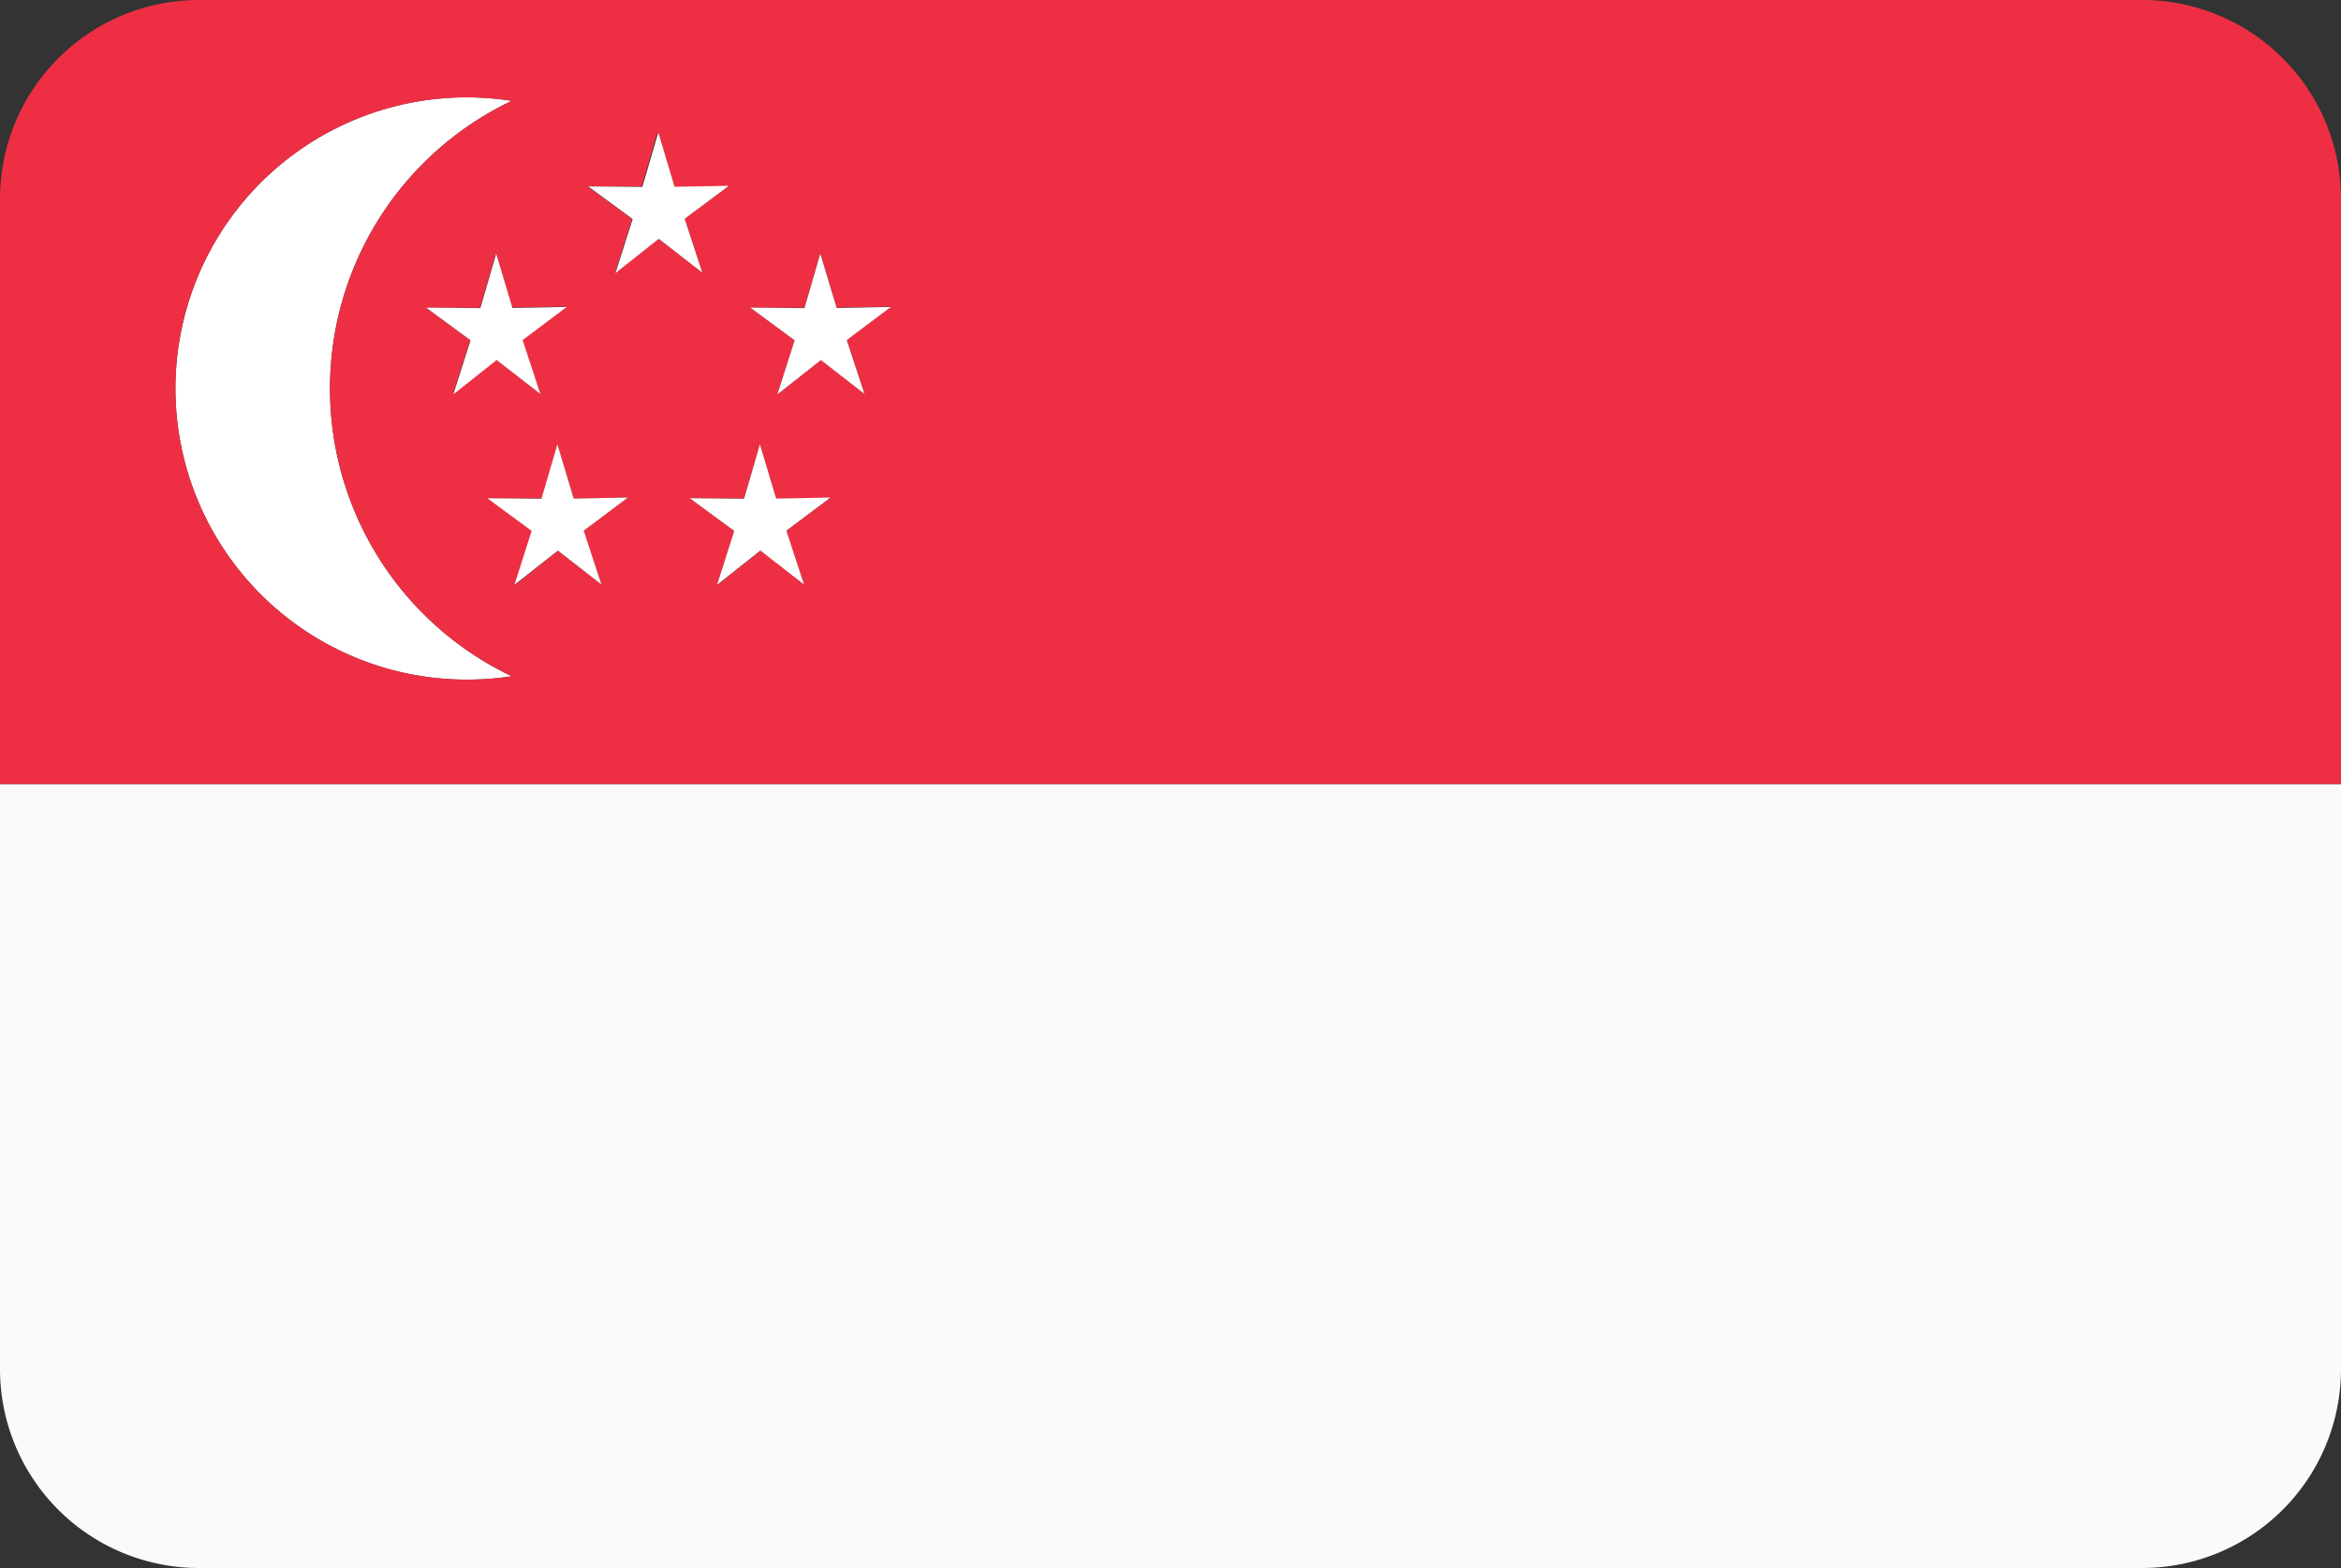 <svg xmlns="http://www.w3.org/2000/svg" viewBox="0 0 200 134"><rect x="0" y="0" width="200" height="134" fill="#333333" stroke="none"/><defs><style>.sg_cls-1{fill:#fafafa;}.sg_cls-2{fill:#fff;}.sg_cls-3{fill:#ee2f43;}</style></defs><title>Asset 54</title><g id="Layer_2" data-name="Layer 2"><g id="Layer_47" data-name="Layer 47"><path class="sg_cls-1" d="M0,117a17,17,0,0,0,17,17H183a17,17,0,0,0,17-17V67H0Z"/><path class="sg_cls-2" d="M28.19,33.21A27.22,27.22,0,0,1,43.72,8.62a24.88,24.88,0,1,0-3.8,49.46,25.09,25.09,0,0,0,3.8-.29A27.22,27.22,0,0,1,28.19,33.21Z"/><path class="sg_cls-3" d="M183,0H17A17,17,0,0,0,0,17V67H200V17A17,17,0,0,0,183,0ZM73.85,33.66l-3.72-2.89-3.7,2.93,1.47-4.61-3.8-2.79,4.63,0,1.35-4.65,1.4,4.64,4.63-.09-3.77,2.83ZM51.38,49.95l-3.73-2.89L44,50l1.47-4.62-3.8-2.79,4.64,0L47.62,38,49,42.61l4.63-.09-3.77,2.83Zm-15-23.65,4.63,0,1.35-4.65,1.39,4.64,4.63-.09-3.77,2.83,1.51,4.6-3.72-2.89-3.7,2.93,1.47-4.61Zm16.17-3L54,18.72l-3.8-2.79,4.63,0,1.35-4.65L57.63,16l4.63-.09L58.49,18.7,60,23.3l-3.73-2.89ZM68.69,49.95,65,47.05,61.26,50l1.47-4.62-3.8-2.79,4.63,0L64.92,38l1.39,4.64,4.63-.09-3.77,2.83ZM39.92,58.08a24.88,24.88,0,1,1,3.8-49.46,27.23,27.23,0,0,0,0,49.17A25.09,25.09,0,0,1,39.92,58.08Z"/><polygon class="sg_cls-2" points="42.43 30.77 46.16 33.66 44.65 29.06 48.42 26.23 43.78 26.32 42.39 21.68 41.04 26.33 36.4 26.29 40.2 29.08 38.73 33.7 42.43 30.77"/><polygon class="sg_cls-2" points="50.25 15.93 54.05 18.72 52.58 23.34 56.28 20.41 60 23.3 58.49 18.7 62.27 15.88 57.63 15.96 56.24 11.32 54.88 15.97 50.25 15.93"/><polygon class="sg_cls-2" points="70.08 21.68 68.73 26.33 64.1 26.29 67.89 29.08 66.42 33.7 70.13 30.77 73.85 33.66 72.34 29.06 76.11 26.23 71.48 26.32 70.08 21.68"/><polygon class="sg_cls-2" points="43.95 49.98 47.66 47.05 51.38 49.95 49.87 45.35 53.64 42.52 49.01 42.61 47.62 37.97 46.26 42.62 41.63 42.58 45.42 45.37 43.95 49.98"/><polygon class="sg_cls-2" points="66.31 42.61 64.92 37.97 63.57 42.62 58.93 42.58 62.73 45.37 61.26 49.98 64.96 47.05 68.69 49.95 67.18 45.35 70.95 42.52 66.31 42.61"/></g></g></svg>
